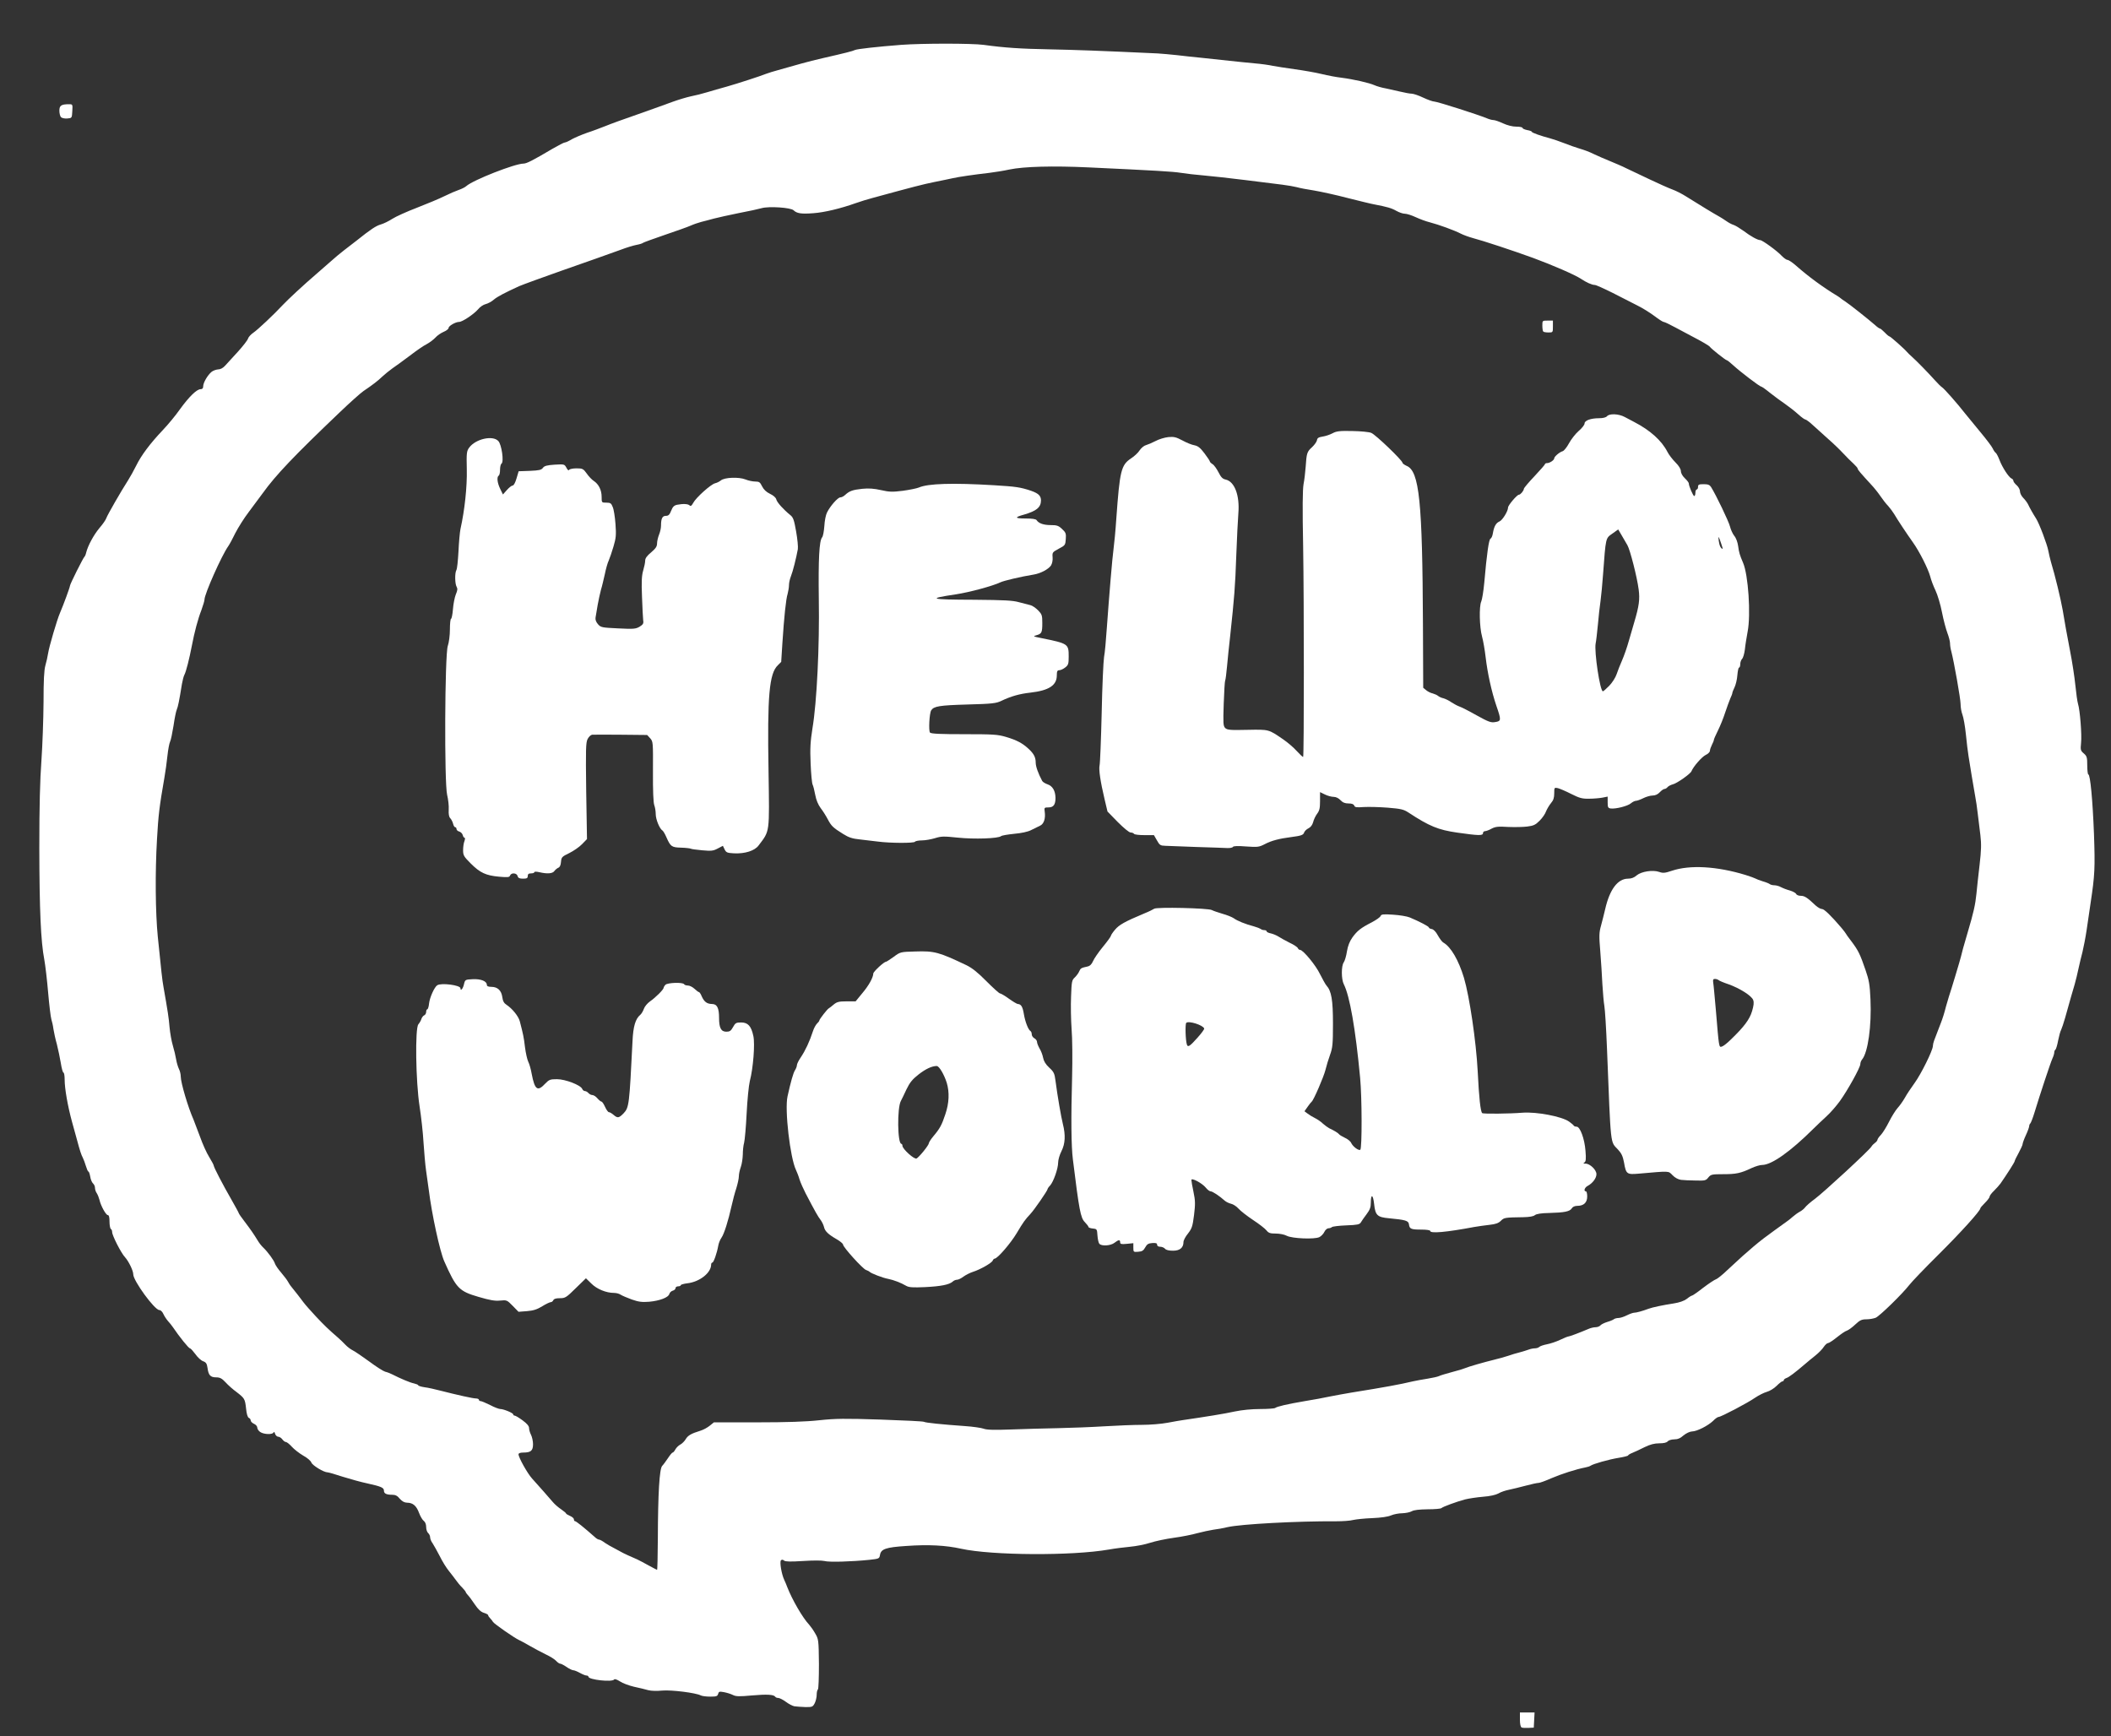 <?xml version="1.0" encoding="UTF-8" standalone="no"?>
<svg
   version="1.0"
   width="1600px"
   height="1316px"
   viewBox="0 0 1600 1316"
   preserveAspectRatio="xMidYMid meet"
   id="svg37"
   sodipodi:docname="helloworld.svg"
   inkscape:version="1.3 (0e150ed, 2023-07-21)"
   xmlns:inkscape="http://www.inkscape.org/namespaces/inkscape"
   xmlns:sodipodi="http://sodipodi.sourceforge.net/DTD/sodipodi-0.dtd"
   xmlns="http://www.w3.org/2000/svg"
   xmlns:svg="http://www.w3.org/2000/svg">
  <rect x="0" y="0" width="1600" height="1316" fill="#333333" stroke="none"/>
  <defs
     id="defs37" />
  <sodipodi:namedview
     id="namedview37"
     pagecolor="#ffffff"
     bordercolor="#000000"
     borderopacity="0.25"
     inkscape:showpageshadow="2"
     inkscape:pageopacity="0.0"
     inkscape:pagecheckerboard="0"
     inkscape:deskcolor="#d1d1d1"
     inkscape:zoom="0.15625"
     inkscape:cx="800"
     inkscape:cy="659.2"
     inkscape:window-width="1280"
     inkscape:window-height="449"
     inkscape:window-x="0"
     inkscape:window-y="33"
     inkscape:window-maximized="0"
     inkscape:current-layer="svg37" />
  <g
     fill="#000000"
     id="g11"
     style="fill:#ffffff">
    <path
       d="M1153.3 1309.4 c-0.8 -0.4 -1.3 -2.6 -1.3 -6 l0 -5.4 5.5 0 5.6 0 -0.3 5.8 -0.3 5.7 -4 0.2 c-2.2 0.1 -4.6 0 -5.2 -0.3z"
       id="path1"
       style="fill:#ffffff" />
    <path
       d="M602 1293.3 c-1.4 -0.3 -4.3 -1.8 -6.4 -3.4 -2.2 -1.6 -4.8 -2.9 -5.7 -2.9 -1 0 -2 -0.4 -2.3 -0.9 -1.1 -1.7 -6.2 -2 -17.7 -1 -9.7 0.9 -12.2 0.8 -14.5 -0.4 -1.6 -0.8 -4.6 -1.7 -6.7 -2.1 -3.4 -0.6 -3.9 -0.5 -4.4 1.3 -0.5 1.8 -1.3 2.1 -5.9 2.1 -3 0 -6.2 -0.4 -7.2 -0.9 -3.7 -2 -22.3 -4.3 -29.2 -3.7 -3.9 0.4 -8.5 0.3 -10.7 -0.3 -2.1 -0.6 -6.9 -1.8 -10.8 -2.6 -3.8 -0.9 -8.7 -2.7 -10.7 -4.1 -2.2 -1.4 -4 -2 -4.3 -1.4 -1.4 2.2 -19.5 0.2 -19.5 -2.1 0 -0.5 -0.7 -0.9 -1.5 -0.9 -0.8 0 -3 -0.9 -5 -2 -2 -1.1 -4.2 -2 -5 -2 -0.8 0 -3.1 -1.1 -5.1 -2.5 -2 -1.4 -4.2 -2.5 -4.9 -2.5 -0.6 0 -2 -1 -3.1 -2.2 -1 -1.1 -4.6 -3.4 -7.9 -4.9 -3.3 -1.6 -8.7 -4.5 -12 -6.4 -3.3 -1.9 -6.9 -3.9 -8.1 -4.4 -3.4 -1.5 -18.8 -12.2 -19.7 -13.7 -0.4 -0.7 -1.4 -2 -2.2 -2.8 -0.8 -0.8 -1.5 -1.8 -1.5 -2.3 0 -0.5 -1.5 -1.3 -3.2 -1.8 -2.3 -0.7 -4.4 -2.6 -7 -6.5 -2 -3 -4.4 -6.2 -5.3 -7.1 -0.8 -0.9 -1.5 -1.8 -1.5 -2.2 0 -0.3 -1.2 -1.8 -2.7 -3.4 -1.6 -1.5 -3.7 -4.1 -4.8 -5.7 -1.1 -1.5 -3.5 -4.7 -5.3 -6.9 -1.9 -2.3 -5 -7.3 -6.9 -11.2 -2 -3.8 -4.4 -8.2 -5.4 -9.7 -1.1 -1.4 -1.9 -3.5 -1.9 -4.6 0 -1.1 -0.7 -2.5 -1.5 -3.2 -0.8 -0.7 -1.5 -2.7 -1.5 -4.6 0 -2 -0.7 -3.8 -1.8 -4.6 -1 -0.7 -2.6 -3.4 -3.6 -6.1 -2 -5.4 -4.7 -7.7 -9.1 -7.7 -2.1 -0.1 -3.7 -1 -5.5 -3 -1.7 -2.2 -3.3 -3 -5.6 -3 -4.5 0 -6.4 -0.9 -6.4 -3.1 0 -2.3 -2.1 -3.2 -12.5 -5.5 -4.4 -0.9 -12.7 -3.2 -18.5 -5 -5.7 -1.9 -11 -3.4 -11.7 -3.4 -2.9 0 -11.4 -5.2 -12.3 -7.4 -0.4 -1.3 -3.2 -3.7 -6.2 -5.3 -2.9 -1.7 -6.8 -4.7 -8.6 -6.7 -1.8 -2 -3.8 -3.6 -4.5 -3.6 -0.7 0 -1.9 -0.9 -2.7 -2 -0.8 -1.1 -2.2 -2 -3.1 -2 -0.9 0 -2 -1 -2.4 -2.2 -0.4 -1.4 -0.8 -1.8 -1.2 -1 -0.7 1.7 -7.4 1.5 -10.1 -0.4 -1.2 -0.8 -2.2 -2.3 -2.2 -3.3 0 -1 -1.1 -2.3 -2.5 -2.9 -1.4 -0.6 -2.5 -1.8 -2.5 -2.6 0 -0.7 -0.6 -1.6 -1.4 -1.9 -0.9 -0.4 -1.7 -2.9 -2.1 -7.1 -0.8 -7.3 -1.1 -7.8 -7.5 -12.7 -2.5 -1.8 -6.1 -5 -8 -7.1 -2.8 -3 -4.3 -3.8 -7.1 -3.8 -4.4 0 -5.9 -1.6 -6.6 -7.1 -0.5 -3.3 -1.1 -4.3 -3.3 -5.1 -1.5 -0.5 -4.2 -2.9 -5.9 -5.4 -1.8 -2.4 -3.6 -4.4 -4.1 -4.4 -1 0 -8 -8.7 -13 -16.1 -0.8 -1.2 -2.5 -3.3 -3.7 -4.6 -1.2 -1.4 -2.8 -3.8 -3.5 -5.4 -0.7 -1.6 -2 -2.9 -3 -2.9 -3.6 0 -19.8 -22.2 -19.8 -27.1 0 -2.8 -3.5 -9.9 -6.2 -12.9 -2.9 -3 -9.8 -16.5 -9.8 -19.1 0 -1 -0.4 -2.1 -1 -2.4 -0.5 -0.3 -1 -2.8 -1 -5.6 0 -3.2 -0.4 -4.9 -1.3 -4.9 -1.4 0 -5.3 -7 -6.3 -11.5 -0.4 -1.6 -1.3 -3.9 -2 -5 -0.8 -1.1 -1.4 -2.9 -1.4 -4.1 0 -1.2 -0.7 -2.7 -1.5 -3.4 -0.8 -0.7 -1.8 -3 -2.1 -5.1 -0.4 -2.2 -1 -3.9 -1.4 -3.9 -0.4 0 -1.2 -1.9 -1.9 -4.2 -0.7 -2.4 -1.8 -5.2 -2.3 -6.2 -1.2 -2.2 -2.3 -5.6 -4.3 -13.1 -0.7 -2.7 -2.5 -9.3 -4 -14.5 -3.2 -11.8 -5.5 -24.9 -5.5 -31.7 0 -2.9 -0.4 -5.3 -0.9 -5.3 -0.5 0 -1.4 -3.3 -2 -7.2 -0.7 -4 -2 -10.4 -3 -14.3 -1.1 -3.8 -2.2 -9 -2.6 -11.5 -0.3 -2.5 -1.1 -5.9 -1.6 -7.5 -0.5 -1.7 -1.6 -10.7 -2.4 -20 -0.8 -9.4 -2.1 -20.6 -2.9 -25 -2.7 -14.1 -3.7 -37.7 -3.8 -84.4 0 -31.9 0.5 -51.9 1.6 -66.6 0.8 -11.5 1.5 -31.4 1.6 -44.1 0 -16.8 0.4 -24.4 1.4 -28 0.8 -2.7 1.7 -6.9 2.1 -9.4 0.7 -4.7 6.7 -25.3 9 -30.5 2.7 -6.3 7.5 -19.4 7.5 -20.4 0 -1.3 10.1 -21.4 11 -22.1 0.4 -0.3 1 -1.7 1.3 -3.1 1.3 -5.3 5.8 -13.6 10.1 -18.7 2.5 -2.9 4.8 -6.2 5.2 -7.5 0.7 -2.2 11.2 -20.5 16.5 -28.7 1.6 -2.5 4.3 -7.4 6.1 -11 3.8 -7.8 10.6 -16.9 20.2 -27 3.9 -4.1 9.8 -11.2 13 -15.8 6.8 -9.4 12.7 -15.2 15.6 -15.2 1.4 0 2 -0.7 2 -2.2 0 -2.7 3.3 -8.4 6.3 -10.9 1.2 -1 3.5 -1.8 5 -1.9 1.7 0 3.7 -1 5.3 -2.8 1.3 -1.5 5.7 -6.2 9.7 -10.6 3.9 -4.3 7.4 -8.8 7.7 -10 0.3 -1.1 2.1 -3.1 4 -4.4 3.3 -2.2 16.1 -14.3 22.1 -20.8 3.8 -4.1 16.4 -15.8 25.3 -23.4 4.2 -3.6 9.5 -8.3 11.9 -10.4 2.3 -2.1 6.6 -5.7 9.6 -8 3 -2.3 7.1 -5.4 9.2 -7.1 11 -8.8 15 -11.4 18.6 -12.4 2.1 -0.6 6 -2.5 8.6 -4.2 2.6 -1.7 11 -5.5 18.6 -8.4 7.7 -3 17.1 -6.9 20.9 -8.8 3.8 -1.9 8.7 -4 10.8 -4.7 2.1 -0.7 4.8 -2 5.9 -3 5.2 -4.6 36.8 -17 43.3 -17 2.3 0 7 -2.4 21.9 -11.2 4.5 -2.6 8.7 -4.8 9.4 -4.8 0.7 0 3.1 -1.1 5.4 -2.5 2.4 -1.3 7.6 -3.5 11.6 -4.9 4.1 -1.3 10.3 -3.7 13.9 -5.1 3.6 -1.5 14.6 -5.5 24.5 -8.9 9.9 -3.5 21.7 -7.7 26.2 -9.4 4.4 -1.6 10.7 -3.5 14 -4.2 3.2 -0.6 8.7 -2 12.3 -3.1 3.6 -1.1 10.3 -3 15 -4.3 8.4 -2.4 25.6 -8 29.5 -9.6 1.1 -0.5 6.3 -2.1 11.5 -3.5 5.2 -1.4 12.4 -3.5 16 -4.5 3.6 -1 10.6 -2.8 15.5 -3.9 17.1 -3.9 23 -5.4 24.5 -6.2 1.7 -0.8 16.9 -2.5 35 -3.9 16.1 -1.2 53.5 -1.2 62.5 0 15.9 2.2 28.2 3 50 3.4 19.4 0.4 37.1 1 82 3.1 3.3 0.2 9.8 0.8 14.5 1.3 4.7 0.6 13.5 1.5 19.5 2.1 6.1 0.7 15.3 1.6 20.5 2.2 5.2 0.6 13.7 1.4 18.7 1.9 5.1 0.4 11.4 1.3 14 1.9 2.7 0.5 10.2 1.7 16.8 2.6 6.6 0.9 15.7 2.5 20.2 3.6 4.5 1.1 11.3 2.4 15 2.8 9.3 1.2 21.1 3.9 25.1 5.7 1.8 0.8 5.6 1.9 8.5 2.4 2.8 0.6 7.9 1.7 11.2 2.5 3.3 0.8 7.1 1.5 8.4 1.5 1.3 0 5.3 1.3 8.8 3 3.4 1.6 7.3 3 8.5 3 2.1 0 33.1 9.9 39.6 12.6 1.8 0.8 4.1 1.4 5.1 1.4 1.1 0 4.3 1.1 7.3 2.5 3.3 1.5 7.1 2.5 10.1 2.5 2.6 0 4.7 0.4 4.7 1 0 0.5 1.6 1.2 3.5 1.6 1.9 0.3 3.5 0.9 3.5 1.3 0 0.7 6.8 3.1 14 5 1.9 0.5 6.7 2.1 10.5 3.6 3.9 1.5 8.8 3.3 11 3.9 5.5 1.7 7.4 2.4 12 4.6 2.2 1.1 7.4 3.3 11.5 5 4.1 1.7 9.8 4.1 12.5 5.5 2.8 1.3 10.6 5 17.5 8.3 6.9 3.3 14.8 6.8 17.5 7.8 2.8 1 7.5 3.4 10.6 5.4 12.5 7.8 19.2 11.9 25.4 15.4 1.1 0.6 3.4 2.1 5 3.2 1.7 1.2 4.1 2.5 5.5 2.9 1.3 0.4 4.7 2.5 7.5 4.5 5.4 4.1 10.7 7 12.6 7 1.6 0 12.8 8.1 16.3 11.9 1.7 1.7 3.6 3.1 4.4 3.1 0.8 0 3.7 1.9 6.3 4.2 9.4 8.3 20.5 16.5 31.8 23.3 0.9 0.6 1.8 1.2 2.1 1.5 0.3 0.3 1.8 1.4 3.4 2.4 3 1.9 17.9 13.7 22.9 18.1 1.5 1.4 3.1 2.5 3.5 2.5 0.5 0 2.1 1.4 3.7 3 1.6 1.7 3.2 3 3.6 3 0.7 0 11.2 9.3 13.3 11.8 0.6 0.7 2.2 2.3 3.6 3.5 3.4 3 12.7 12.5 17.5 17.9 2.2 2.5 4.7 4.9 5.5 5.4 1.5 0.9 11.6 12.3 17.5 19.9 1.7 2.1 6.8 8.3 11.4 13.9 4.6 5.5 8.9 11.2 9.5 12.6 0.6 1.4 1.6 2.8 2.2 3.2 0.6 0.4 1.9 2.9 2.9 5.5 2.1 5.6 7.1 13.2 9.1 14 0.8 0.3 1.4 1.1 1.4 1.7 0 0.7 1.1 2.2 2.5 3.4 1.4 1.2 2.5 3.3 2.5 4.6 0 1.4 1.1 3.6 2.5 5 1.4 1.4 3 3.6 3.6 4.8 1.3 2.8 3.9 7.4 6.1 10.8 2.4 3.7 8.5 19.9 9.3 24.5 0.4 2.2 1.3 6 2 8.5 3.1 10.1 7.4 28 8.9 36.5 2.3 13.5 2.3 13.8 5.5 30.5 1.7 8.5 3.5 20.5 4.1 26.5 0.6 6.1 1.5 12.4 2 14 1.5 4.8 3 23.5 2.3 29.7 -0.5 5.1 -0.4 5.8 2.1 7.9 2.3 2 2.6 3 2.6 9.1 0 3.7 0.4 6.8 0.8 6.8 1.5 0 3.3 19.5 4.3 45.2 0.9 25.8 0.6 31.2 -2.5 51.8 -0.8 5.2 -2.1 14.5 -3 20.5 -0.9 6.1 -2.4 13.7 -3.2 17 -0.9 3.3 -2.2 8.9 -3 12.5 -0.7 3.6 -2.1 9 -2.9 12 -1.6 5.3 -3.2 10.9 -7.3 25.6 -1.1 3.9 -2.5 7.9 -3 9 -0.6 1 -1.6 4.7 -2.3 8.2 -0.6 3.4 -1.6 6.5 -2 6.8 -0.5 0.3 -0.9 1.2 -0.9 2.1 0 0.8 -0.6 2.9 -1.4 4.6 -1.5 3.3 -9.5 27.5 -13.6 41 -1.3 4.3 -2.8 8 -3.2 8.3 -0.4 0.3 -0.8 1.2 -0.8 1.9 0 0.8 -1.1 3.9 -2.5 6.9 -1.4 3 -2.5 6.1 -2.5 6.8 0 0.7 -1.4 3.7 -3 6.7 -1.7 3 -3 5.8 -3 6.2 0 0.8 -6.1 10.3 -10.7 16.9 -1 1.4 -3.3 3.9 -5 5.6 -1.8 1.7 -3.3 3.7 -3.3 4.4 0 0.7 -1.6 2.8 -3.5 4.7 -1.9 1.9 -3.5 3.7 -3.5 4.1 0 2 -15 18.5 -31.8 35.2 -10.3 10.2 -20.2 20.5 -22.1 23 -5.2 6.7 -22.2 23.3 -25.4 24.8 -1.5 0.6 -4.7 1.2 -7 1.2 -3.6 0 -5 0.6 -8.5 3.9 -2.3 2.2 -5.2 4.3 -6.4 4.7 -1.2 0.3 -4.5 2.6 -7.5 5 -3 2.4 -6 4.4 -6.7 4.4 -0.8 0 -2.2 1.3 -3.3 2.9 -1 1.6 -3.8 4.5 -6.3 6.5 -2.5 2 -6.1 4.9 -8 6.6 -7.5 6.4 -12.1 9.9 -14 10.5 -1.1 0.4 -2 1.1 -2 1.6 0 0.5 -0.5 0.9 -1 0.9 -0.6 0 -2.6 1.6 -4.5 3.5 -1.9 1.9 -5.2 3.9 -7.4 4.5 -2.2 0.6 -6.1 2.6 -8.8 4.4 -5.5 3.9 -25.9 14.6 -27.7 14.6 -0.7 0 -2.6 1.3 -4.2 3 -3.9 3.7 -12.3 8 -16 8 -1.7 0.1 -4.3 1.3 -6.4 3 -2.4 2.2 -4.5 3 -7.1 3 -2 0 -4.2 0.7 -4.9 1.5 -0.8 1 -3 1.5 -6.4 1.5 -3.6 0 -6.8 0.8 -11.1 2.9 -3.3 1.7 -7.5 3.6 -9.2 4.3 -1.8 0.7 -3.3 1.6 -3.3 2 0 0.3 -3.3 1.2 -7.2 1.8 -7.4 1.2 -19.4 4.6 -21.3 6 -0.5 0.4 -2.3 1 -4 1.3 -7.2 1.4 -18 4.9 -25.5 8.1 -4.5 2 -8.9 3.6 -9.9 3.6 -1 0 -5.3 0.9 -9.7 2.1 -4.3 1.2 -10.1 2.5 -12.7 3.1 -2.6 0.5 -6.2 1.7 -8 2.8 -2 1.1 -6.3 2.1 -11.7 2.5 -4.7 0.4 -10.7 1.3 -13.5 2 -6.7 1.8 -16.8 5.5 -18 6.6 -0.5 0.5 -5.2 0.9 -10.5 0.9 -6.3 0.1 -10.3 0.5 -12 1.5 -1.4 0.8 -4.6 1.4 -7.1 1.5 -2.6 0 -6.4 0.7 -8.5 1.6 -2.5 1.1 -7.7 1.8 -14.4 2.1 -5.8 0.2 -12.2 0.9 -14.4 1.4 -2.1 0.6 -8 1 -13 1 -29.1 -0.2 -71.9 2.1 -82.1 4.4 -3.3 0.8 -8.2 1.7 -11 2 -2.7 0.4 -8.1 1.6 -12 2.6 -3.8 1.1 -11.8 2.7 -17.8 3.5 -5.9 0.8 -14 2.5 -18 3.8 -3.9 1.3 -10.8 2.6 -15.2 3 -4.4 0.4 -11.6 1.3 -16 2.1 -28 4.9 -88.9 4.5 -112 -0.6 -11.7 -2.6 -24.8 -3.3 -41.6 -2.1 -15.5 1 -19.1 2.3 -19.9 6.7 -0.5 2.9 -0.7 3 -8 3.8 -13.7 1.4 -30.7 1.9 -34.1 0.9 -2.1 -0.5 -8.5 -0.5 -16.3 0 -9.5 0.6 -13.2 0.5 -14.3 -0.3 -0.9 -0.8 -1.7 -0.9 -2.4 -0.2 -1.1 1.1 0.4 10.3 2.5 14.8 0.8 1.7 1.8 4.1 2.3 5.5 3.7 9.5 11.6 23.2 16.6 28.5 1 1.1 3.1 4 4.5 6.5 2.6 4.4 2.7 4.9 2.9 23.3 0 10.3 -0.3 19 -0.8 19.3 -0.5 0.3 -0.9 2.1 -0.9 4 0 1.9 -0.7 4.8 -1.5 6.4 -1.5 2.8 -1.9 3 -7.3 2.9 -3.1 -0.1 -6.8 -0.4 -8.2 -0.6z m-103.4 -127.1 c0.1 -34.1 1.2 -53 3.3 -55.1 0.9 -0.9 2.8 -3.6 4.4 -5.9 1.5 -2.3 3.1 -4.2 3.5 -4.2 0.5 0 1.4 -1.1 2.1 -2.4 0.7 -1.3 2.4 -3 3.8 -3.7 1.3 -0.7 3.1 -2.5 4 -4 1.7 -2.9 4.2 -4.3 11 -6.4 2.4 -0.7 5.6 -2.5 7.3 -3.9 l3.1 -2.5 32.7 0 c22.6 0 37.2 -0.5 47.2 -1.6 12.3 -1.3 19.3 -1.4 46.4 -0.5 17.5 0.6 32.3 1.3 32.9 1.7 1.1 0.7 13.6 2 30.7 3.2 6.3 0.4 12.9 1.4 14.5 2 2.2 0.9 7.8 1.1 21 0.6 9.9 -0.4 25.9 -0.8 35.5 -1 9.6 -0.2 25.4 -0.8 35 -1.4 9.6 -0.6 22.5 -1.1 28.5 -1.1 6.1 0 14.8 -0.7 19.5 -1.6 4.7 -0.9 9.9 -1.8 11.5 -2 17.1 -2.5 31.6 -4.8 39.2 -6.5 5.7 -1.2 13.1 -1.9 19.5 -1.9 5.7 0 10.8 -0.4 11.3 -0.8 1.4 -1.1 8.9 -2.9 22.5 -5.2 6.3 -1 14.9 -2.6 19 -3.5 4.1 -0.8 11.6 -2.2 16.5 -3 24.9 -4 36.4 -6.1 46.5 -8.5 2.5 -0.5 7.4 -1.5 11 -2 3.6 -0.6 7.4 -1.4 8.5 -1.9 1.1 -0.6 5.6 -1.9 10 -3.1 4.4 -1.1 8.9 -2.5 10 -3 2.4 -1.1 14.7 -4.6 22.5 -6.5 3 -0.7 7.5 -2 10 -2.8 2.5 -0.9 6.5 -2.1 9 -2.7 2.5 -0.7 5.5 -1.6 6.8 -2.1 1.3 -0.5 3.3 -0.9 4.5 -0.9 1.3 0 2.8 -0.5 3.4 -1.1 0.6 -0.6 3.3 -1.5 5.9 -2 2.6 -0.5 7.1 -2 10 -3.4 2.9 -1.4 5.7 -2.5 6.2 -2.5 0.9 0 8.8 -3 14.9 -5.6 1.7 -0.8 4.2 -1.4 5.6 -1.4 1.3 0 3 -0.6 3.6 -1.3 0.6 -0.8 3 -2 5.3 -2.7 2.4 -0.7 4.7 -1.7 5.2 -2.2 0.6 -0.4 2.1 -0.8 3.3 -0.8 1.3 0 4.1 -0.9 6.3 -2 2.2 -1.1 4.7 -2 5.6 -2 1.6 0 6.1 -1.2 10.9 -3 2.9 -1.1 11 -2.8 18.9 -4 4.5 -0.7 7.9 -1.9 10.1 -3.5 1.7 -1.4 3.5 -2.5 4 -2.5 0.4 0 4.2 -2.6 8.4 -5.9 4.2 -3.2 8.6 -6.1 9.8 -6.5 1.1 -0.4 5 -3.5 8.5 -6.9 3.6 -3.4 8.7 -8.1 11.4 -10.5 2.7 -2.3 6.5 -5.6 8.4 -7.3 1.9 -1.7 5.5 -4.5 7.8 -6.3 2.4 -1.7 6 -4.4 8 -5.9 2.1 -1.5 5.3 -3.8 7.2 -5.2 1.9 -1.3 4.9 -3.5 6.5 -5 1.7 -1.5 4.2 -3.3 5.7 -4.1 1.5 -0.8 3.3 -2.3 4 -3.3 0.8 -1.1 4.1 -4 7.4 -6.4 6.6 -4.9 41.4 -37 42.8 -39.6 0.5 -0.9 1.8 -2.2 2.8 -2.9 1 -0.7 1.8 -1.8 1.8 -2.3 0 -0.5 1.1 -2.2 2.6 -3.7 1.4 -1.5 4.2 -6 6.2 -10 2 -4 4.9 -8.6 6.4 -10.3 1.5 -1.6 4 -5.1 5.5 -7.7 1.4 -2.6 4.8 -7.7 7.5 -11.4 4.8 -6.6 13.8 -24.7 13.8 -28 0 -0.9 0.4 -2.7 0.9 -4 0.5 -1.3 1.7 -4.3 2.6 -6.8 1 -2.5 2.1 -5.4 2.5 -6.5 1.3 -3.3 2.7 -7.7 3.9 -12.5 0.7 -2.5 1.7 -5.8 2.2 -7.5 1.8 -5.3 8.6 -27.9 9.2 -30.5 0.7 -3.2 1.9 -7.5 5 -18 4.5 -15.1 5.9 -21.4 6.7 -29.5 0.4 -4.4 1.5 -14.3 2.4 -22 1.3 -11.1 1.4 -15.7 0.6 -22.5 -0.6 -4.7 -1.5 -12 -2 -16.3 -0.5 -4.3 -1.3 -10.1 -1.9 -13 -0.5 -2.9 -1.7 -9.7 -2.6 -15.2 -0.9 -5.5 -2 -12.5 -2.5 -15.5 -0.5 -3 -1.4 -10.4 -2 -16.5 -0.6 -6 -1.8 -12.7 -2.6 -14.8 -0.8 -2 -1.4 -5.6 -1.4 -8 0 -4 -5 -32.1 -7 -39.8 -0.6 -2 -1 -4.8 -1 -6.3 0 -1.4 -0.9 -4.9 -2 -7.8 -1.1 -2.9 -3 -10 -4.1 -15.7 -1.1 -5.7 -3.3 -13.1 -4.9 -16.5 -1.6 -3.3 -3.4 -8.1 -4 -10.6 -1.6 -5.9 -8.3 -19.2 -13.2 -26 -4.7 -6.6 -11.6 -17 -14.1 -21.3 -1.1 -1.8 -3.1 -4.5 -4.6 -6.2 -1.6 -1.6 -4.2 -5 -5.9 -7.5 -1.7 -2.5 -4.8 -6.4 -6.9 -8.6 -8.3 -9 -10.3 -11.4 -10.3 -12.2 0 -0.5 -1.5 -2.2 -3.2 -3.8 -1.8 -1.6 -5.4 -5.2 -7.9 -7.9 -2.6 -2.8 -7.7 -7.7 -11.5 -11 -3.7 -3.3 -8.8 -7.9 -11.3 -10.2 -2.5 -2.3 -5.1 -4.3 -5.7 -4.3 -0.6 0 -3.1 -1.8 -5.5 -4 -2.4 -2.2 -6.9 -5.7 -9.9 -7.8 -3 -2 -8.1 -5.8 -11.4 -8.4 -3.3 -2.7 -6.3 -4.8 -6.8 -4.8 -1.1 0 -16 -11.4 -21 -16 -2.4 -2.2 -4.6 -4 -5.1 -4 -0.8 0 -11.9 -8.8 -12.7 -10.1 -0.6 -0.9 -6.1 -4.1 -14 -8.2 -2.5 -1.3 -8 -4.2 -12.2 -6.5 -4.2 -2.3 -8.2 -4.2 -8.9 -4.2 -0.6 0 -3.7 -2 -7 -4.5 -3.2 -2.4 -8.9 -6 -12.6 -7.8 -3.8 -1.9 -12.2 -6.2 -18.8 -9.6 -6.6 -3.3 -12.8 -6.1 -13.7 -6.1 -2.2 0 -6.4 -1.9 -10.6 -4.7 -4.5 -3 -21.3 -10.3 -36.2 -15.8 -15.7 -5.7 -37.8 -13 -45.8 -15.1 -2.9 -0.8 -7.1 -2.3 -9.2 -3.4 -4.9 -2.5 -16.4 -6.7 -23.3 -8.5 -2.9 -0.7 -7.7 -2.5 -10.7 -3.9 -3 -1.4 -6.7 -2.6 -8.2 -2.6 -1.5 0 -4.4 -1 -6.5 -2.2 -3.7 -2.1 -7 -3 -16.3 -4.8 -2.5 -0.4 -11.7 -2.7 -20.5 -4.9 -8.7 -2.3 -20.2 -4.8 -25.5 -5.7 -5.2 -0.8 -11.1 -1.9 -13 -2.5 -1.9 -0.5 -6.9 -1.4 -11 -1.9 -4.1 -0.5 -16.7 -2.1 -28 -3.5 -11.3 -1.4 -25.4 -3 -31.5 -3.5 -6 -0.5 -13.9 -1.4 -17.5 -2 -6.3 -1 -18.5 -1.7 -69.5 -4.1 -27.4 -1.3 -49.6 -0.7 -60.5 1.6 -4.1 0.9 -10.9 2 -15 2.5 -12.1 1.4 -23.2 3 -28 4.1 -2.5 0.5 -8.8 1.9 -14 2.9 -8.4 1.7 -15.4 3.5 -46.5 12 -3.8 1 -9.7 2.8 -13 4 -11.2 4 -23.6 7 -32 7.6 -9.1 0.7 -12.5 0.2 -15 -2.2 -2.1 -2.1 -18.8 -3.2 -24.3 -1.6 -2 0.6 -9.8 2.3 -17.2 3.7 -7.4 1.5 -16 3.4 -19 4.2 -3 0.8 -7.3 2 -9.5 2.5 -2.2 0.6 -5.8 1.8 -8 2.8 -2.2 1 -11 4.1 -19.5 7 -8.5 2.9 -15.9 5.6 -16.5 6 -0.5 0.5 -2.8 1.2 -5 1.6 -2.2 0.4 -7.6 2 -12 3.7 -8 2.9 -27.4 9.8 -45.5 16.1 -12.8 4.5 -29 10.4 -31.5 11.5 -10.7 4.9 -16.5 7.9 -19.2 10.2 -1.7 1.5 -4.5 3 -6.2 3.4 -1.7 0.4 -4.3 2.1 -5.8 4 -3.2 3.7 -11.9 9.5 -14.3 9.5 -2.7 0 -8 3 -8 4.6 0 0.7 -1.7 2.1 -3.7 2.9 -2.1 0.9 -4.9 2.8 -6.3 4.4 -1.4 1.5 -4.3 3.7 -6.5 4.9 -2.3 1.1 -8.1 5.1 -13 8.9 -5 3.7 -10.9 8.1 -13.2 9.6 -2.2 1.6 -5.6 4.3 -7.5 6.1 -3.4 3.3 -7.5 6.4 -14.3 11 -2.2 1.5 -10.5 8.9 -18.3 16.4 -34.1 32.5 -48.2 47.3 -57.9 60.8 -2.4 3.3 -7.2 9.7 -10.7 14.4 -3.6 4.7 -8.1 11.9 -10.2 16 -2 4.1 -4.4 8.6 -5.4 10 -5.1 7.2 -18 36.3 -18 40.4 0 1 -1.1 4.5 -2.3 7.9 -2.7 6.9 -5.3 16.7 -7.3 27.2 -1.9 9.9 -4.4 19.7 -5.6 21.9 -0.6 1 -1.4 4.2 -1.9 7 -2.1 13.1 -3 17.3 -3.9 19.4 -0.6 1.3 -1.7 6.8 -2.5 12.4 -0.9 5.5 -2 10.9 -2.6 12 -0.6 1.2 -1.5 6 -2 10.7 -0.5 4.7 -1.5 12.2 -2.3 16.6 -3.8 21.8 -4.6 28.5 -5.6 46.5 -1.5 25.4 -1.2 55.8 0.6 74 2.7 26.5 3.3 32.5 4.3 38 3.3 18.8 4 23.3 4.6 30.5 0.4 4.4 1.5 10.7 2.5 14 1 3.3 2.1 8 2.5 10.5 0.4 2.5 1.4 5.7 2.1 7.2 0.8 1.5 1.4 4.1 1.4 5.8 0 4.6 5.5 23.3 9.7 32.7 0.7 1.8 2.9 7.6 4.9 12.9 1.9 5.4 5 12.3 6.9 15.3 1.9 3.1 3.5 6.1 3.5 6.6 0 1.2 7 14.7 13.7 26.3 2.9 5.1 5.3 9.5 5.3 9.8 0 0.3 1.9 3.1 4.3 6.2 4.8 6.3 7.3 10 10.1 14.6 1 1.7 2.8 4 4 5.1 3.4 3.2 8.3 9.8 9 12.3 0.4 1.2 2.5 4.3 4.7 6.8 2.1 2.5 4.4 5.5 5 6.6 0.7 1.2 1.6 2.7 2 3.2 4.4 5.5 7.8 9.8 9.9 12.7 1.4 1.9 5.7 6.7 9.5 10.8 6.5 6.9 9.2 9.5 16.8 16.1 1.6 1.4 4.1 3.8 5.5 5.3 1.4 1.5 4 3.5 5.7 4.3 1.6 0.8 7.2 4.6 12.4 8.4 5.2 3.9 10.6 7.3 12 7.7 1.4 0.3 3.7 1.2 5.1 1.9 6.7 3.4 13.8 6.4 16.8 7 1.7 0.4 3.2 1 3.2 1.4 0 0.4 2.1 1.1 4.8 1.5 2.6 0.3 7.9 1.5 11.7 2.5 13.3 3.4 25 6 27.3 6 1.2 0 2.2 0.5 2.2 1 0 0.6 0.6 1 1.3 1 0.7 0 4 1.4 7.2 3 3.2 1.7 6.7 3 7.7 3 2.5 0 9.8 3 9.8 4.1 0 0.5 0.5 0.9 1.1 0.9 0.6 0 3.3 1.6 6 3.6 3.4 2.5 4.9 4.3 4.9 5.9 0 1.2 0.7 3.6 1.5 5.1 0.8 1.6 1.5 4.8 1.5 7.1 0 4.9 -1.7 6.3 -7.4 6.3 -2.3 0 -3.6 0.5 -3.6 1.3 0 2.4 6.7 14.4 10.2 18.3 4.4 4.8 13.5 15.2 15.8 17.9 1.4 1.7 4.2 4.1 6.3 5.5 2 1.4 3.7 2.8 3.7 3.1 0 0.4 1.4 1.2 3 1.9 1.7 0.7 3 1.9 3 2.6 0 0.8 0.3 1.4 0.8 1.4 0.9 0 6.6 4.6 15.1 12.1 1.1 1.1 2.6 1.9 3.2 1.9 0.6 0 2.5 1 4.2 2.3 1.8 1.2 4.8 3 6.7 3.9 1.9 1 4.2 2.2 5 2.7 0.8 0.5 3.5 1.9 6 3 2.5 1.1 5.6 2.5 7 3.1 1.4 0.7 5.2 2.6 8.5 4.5 3.3 1.8 6.2 3.3 6.5 3.4 0.3 0 0.5 -10.6 0.6 -23.7z"
       id="path2"
       style="fill:#ffffff" />
    <path
       d="M388.6 989.8 c-4.3 -4.4 -4.5 -4.5 -9.6 -4 -3.9 0.4 -7.8 -0.3 -16.3 -2.8 -14.8 -4.3 -16.9 -6.5 -26 -27 -3.3 -7.5 -9.4 -35.4 -11.7 -54 -0.6 -4.1 -1.5 -10.9 -2.1 -15 -0.6 -4.1 -1.4 -13.6 -1.9 -21 -0.4 -7.4 -1.8 -19.8 -3 -27.5 -2.9 -18.7 -3.5 -59.2 -0.9 -62.1 0.9 -1.1 2 -2.9 2.3 -4.1 0.4 -1.1 1.3 -2.4 2.1 -2.7 0.8 -0.3 1.5 -1.5 1.5 -2.6 0 -1.1 0.4 -2 0.9 -2 0.4 0 1.1 -2 1.3 -4.4 0.5 -4.6 4.1 -12.5 6.2 -13.8 3 -2 17.6 -0.1 17.6 2.3 0 2.4 1.8 0.5 2.6 -2.8 0.9 -3.8 0.9 -3.8 6.7 -4.1 6.2 -0.3 10.7 1.5 10.7 4.3 0 1 1.1 1.5 3.4 1.5 4.7 0 7.6 2.7 8.3 7.7 0.4 3.1 1.3 4.7 3.2 5.9 4.4 2.9 9.1 8.7 10.1 12.6 2.5 9.7 3 11.8 3.9 19.5 0.6 4.6 1.7 9.5 2.5 11.1 0.8 1.5 2 5.7 2.6 9.2 2.3 12 4.4 13.6 10.1 7.5 3.1 -3.2 3.8 -3.5 9.1 -3.5 6.3 0 18 4.5 19.1 7.4 0.4 0.9 1.3 1.6 2 1.6 0.8 0 2 0.7 2.7 1.5 0.7 0.8 2 1.5 2.9 1.5 1 0 2.7 1.1 3.9 2.5 1.2 1.4 2.6 2.5 3.1 2.5 0.5 0 1.7 1.8 2.7 4 1 2.2 2.3 4 2.9 4 0.7 0 2.2 0.9 3.5 2 3.1 2.7 4.1 2.5 7.7 -1.2 4.1 -4.4 4.3 -6.4 6.7 -54.5 0.5 -11.3 2.2 -17.1 6 -20.2 0.8 -0.7 2 -2.7 2.6 -4.4 0.6 -1.8 2.7 -4.3 4.7 -5.7 4.2 -2.9 10.3 -9 10.3 -10.3 0 -0.4 0.6 -1.5 1.4 -2.3 1.7 -1.6 13.1 -2 14.1 -0.4 0.3 0.6 1.7 1 2.9 1 1.3 0 3.5 1.1 5 2.5 1.5 1.4 3 2.5 3.4 2.5 0.4 0 1.4 1.5 2.1 3.3 1.9 4.1 3.9 5.6 7.7 5.7 3.9 0 5.4 3 5.4 10.5 0 7.6 1.5 10.5 5.5 10.5 2.6 0 3.5 -0.6 5.1 -3.5 1.7 -3.1 2.3 -3.5 6.1 -3.5 5.2 0 7.7 2.7 9.3 10.3 1.3 6 -0.1 24.3 -2.7 34.2 -0.8 3.3 -1.9 14.3 -2.4 24.5 -0.5 10.2 -1.4 20.1 -1.9 22.1 -0.6 2 -1 6.1 -1 9 -0.1 3 -0.7 7.2 -1.5 9.4 -0.8 2.2 -1.5 5.4 -1.5 7.1 0 1.7 -0.9 5.7 -1.9 9 -1.1 3.2 -2.7 9.3 -3.6 13.4 -2.5 11.2 -5.6 21.2 -7.7 24.2 -1 1.4 -2.1 4.1 -2.4 6 -1 5.6 -3.5 12.8 -4.5 12.8 -0.5 0 -0.9 0.7 -0.9 1.5 0 6.2 -8.6 13.1 -18 14.2 -2.7 0.3 -5 1 -5 1.4 0 0.5 -0.9 0.9 -2 0.9 -1.1 0 -2 0.6 -2 1.4 0 0.7 -0.9 1.6 -2.1 1.9 -1.1 0.3 -2.3 1.4 -2.6 2.5 -0.6 2.6 -7.3 5.2 -15.4 5.9 -5.3 0.4 -7.8 0.1 -13 -1.7 -3.5 -1.3 -7.3 -2.9 -8.4 -3.6 -1.1 -0.8 -3.3 -1.4 -5 -1.4 -6.1 0 -13.1 -2.9 -17.3 -7.1 l-4.1 -4 -7.7 7.5 c-7.2 7.1 -8 7.6 -12.1 7.6 -3 0 -4.5 0.5 -4.9 1.5 -0.4 0.8 -1.2 1.5 -2 1.5 -0.7 0 -3.7 1.4 -6.4 3.1 -3.9 2.4 -6.7 3.3 -11.5 3.7 l-6.5 0.5 -4.4 -4.5z"
       id="path3"
       style="fill:#ffffff" />
    <path
       d="M687 974.7 c-4.3 -2.5 -9.7 -4.5 -13.6 -5.3 -4.1 -0.7 -13.5 -4.3 -14.4 -5.5 -0.3 -0.3 -1.4 -0.9 -2.6 -1.3 -2.4 -0.7 -17.4 -17.3 -17.4 -19.2 0 -0.7 -2.1 -2.5 -4.7 -4 -6.6 -3.8 -9.1 -6.2 -9.8 -9.5 -0.4 -1.5 -1.5 -3.9 -2.6 -5.3 -1.8 -2.3 -3.9 -5.9 -11.3 -20.1 -1.7 -3.3 -3.8 -8 -4.6 -10.5 -0.7 -2.5 -2 -5.7 -2.7 -7.2 -4.4 -9.1 -8.7 -45.6 -6.4 -55.8 2.4 -10.9 4.3 -17.6 5.6 -19.7 0.8 -1.2 1.5 -3 1.5 -3.9 0 -0.9 1.3 -3.6 2.9 -5.9 3.5 -5.2 6.7 -12 9.3 -20 0.7 -2.2 2.1 -4.7 3 -5.6 1 -0.9 1.8 -2 1.8 -2.4 0 -0.9 6.2 -8.9 7.3 -9.3 0.4 -0.2 2.1 -1.5 3.6 -2.8 2.4 -2 4 -2.4 9.7 -2.4 l6.9 0 5 -6.1 c5 -5.9 8.3 -11.9 8.4 -15 0.1 -1.5 8.1 -8.9 9.6 -8.9 0.4 0 3 -1.7 5.8 -3.7 5.1 -3.8 5.2 -3.8 16.4 -4.1 14.6 -0.5 18 0.5 38.8 10.4 4.3 2.1 8.6 5.5 15.1 12.1 5.1 5.1 9.7 9.3 10.4 9.3 0.6 0 3.7 1.8 6.7 4 3.1 2.2 6.1 4 6.7 4 2.5 0.1 3.7 2 4.6 7.5 1 6 3.3 11.9 5 13 0.6 0.3 1 1.5 1 2.5 0 1.1 0.9 2.4 2 3 1.1 0.6 2 1.8 2 2.8 0 0.9 0.9 3.1 1.9 4.9 1.1 1.7 2.3 4.9 2.7 7 0.5 2.6 1.9 5 4.6 7.5 3.5 3.2 4.1 4.4 4.8 10 1.5 11.5 4.2 27.2 5.6 32.8 2.1 8.3 1.8 14.9 -1.1 20.6 -1.4 2.7 -2.5 6.6 -2.5 8.6 0 4.5 -3.5 14.5 -6.1 17.4 -1.1 1.1 -1.9 2.3 -1.9 2.7 0 1.1 -10.3 16 -13 18.8 -4.2 4.5 -5.4 6.2 -10.4 14.6 -4.6 7.7 -14.6 19.3 -16.7 19.3 -0.5 0 -1.2 0.7 -1.5 1.5 -0.7 1.8 -9.5 6.8 -14.9 8.5 -2.2 0.7 -5.4 2.3 -7.2 3.6 -1.7 1.3 -3.9 2.4 -4.9 2.4 -1 0 -2.5 0.6 -3.3 1.4 -2.7 2.4 -9.1 3.6 -21.1 4.2 -8.9 0.4 -12.1 0.2 -14 -0.9z m13 -102.1 c2.2 -2.7 4 -5.4 4 -6 0 -0.7 1.5 -3 3.3 -5.2 5 -5.9 6.5 -8.6 9.2 -16.8 2.9 -8.5 3.2 -16.7 1.1 -23.8 -2 -6.4 -5.8 -12.8 -7.6 -12.8 -3.7 0 -8.4 2.2 -13.9 6.5 -4.6 3.6 -6.6 6.1 -9.1 11.3 -1.7 3.7 -3.6 7.6 -4.2 8.7 -2.9 5.2 -2.6 32.5 0.4 32.5 0.4 0 0.8 0.7 0.8 1.5 0 2.4 9.1 10.6 10.7 9.6 0.8 -0.4 3.2 -2.9 5.3 -5.5z"
       id="path4"
       style="fill:#ffffff" />
    <path
       d="M859 945.7 l0 -3.4 -5 0.5 c-4.1 0.4 -5 0.2 -5 -1.2 0 -2.1 -1.2 -2 -4.3 0.4 -2.9 2.3 -9.9 2.7 -11.5 0.7 -0.6 -0.7 -1.2 -3.5 -1.4 -6.2 -0.3 -4.8 -0.4 -5 -3.5 -5.3 -1.8 -0.2 -3.3 -0.7 -3.3 -1.2 0 -0.5 -1.3 -2.1 -2.8 -3.7 -3.2 -3.2 -4.3 -9.2 -9 -47.3 -1.3 -10 -1.5 -31.4 -0.6 -63.5 0.3 -12.6 0.2 -28.6 -0.4 -35.5 -0.5 -6.9 -0.7 -18 -0.4 -24.7 0.4 -11.5 0.6 -12.4 2.9 -14.5 1.3 -1.3 2.8 -3.3 3.3 -4.6 1 -2.3 1.5 -2.6 6.2 -3.6 1.9 -0.4 3.2 -1.7 4.2 -4 0.8 -1.9 4.1 -6.8 7.5 -10.9 3.4 -4.1 6.1 -7.9 6.1 -8.4 0 -0.5 1.4 -2.6 3.1 -4.6 3.1 -3.7 7.3 -6.1 22.1 -12.3 3.5 -1.4 6.9 -3.1 7.6 -3.6 1.7 -1.4 41 -0.5 43.7 1 1.1 0.6 4.7 1.8 8 2.8 3.3 0.9 7.1 2.4 8.6 3.4 2.7 2 8.9 4.5 15.4 6.2 2.2 0.6 4.4 1.5 5 1.9 0.5 0.5 1.7 0.9 2.7 0.9 1 0 1.8 0.4 1.8 0.9 0 0.5 1.5 1.3 3.3 1.6 1.7 0.4 4.3 1.5 5.7 2.4 1.4 0.9 5.1 3 8.3 4.6 3.3 1.5 6.1 3.4 6.4 4.2 0.3 0.7 1 1.3 1.7 1.3 2.2 0 11.9 11.6 15.1 18.4 1.9 3.7 4 7.6 4.8 8.5 3.9 4.3 5 11.1 5 29.1 0 15.5 -0.3 18.2 -2.2 23.5 -1.2 3.3 -2.8 8.5 -3.5 11.5 -1.3 5.2 -8.9 22.8 -10.4 24 -0.4 0.3 -1.8 2 -3.1 3.9 l-2.4 3.4 2.4 1.8 c1.3 1 3.9 2.6 5.6 3.4 1.8 0.9 4.5 2.7 6 4.2 1.6 1.4 3.7 2.9 4.8 3.5 3.5 1.6 6.8 3.6 7.4 4.5 0.3 0.5 2.3 1.7 4.4 2.7 2.1 0.9 4.3 2.7 4.8 3.9 1.3 2.8 5.6 6 6.9 5.2 1.4 -0.8 1.3 -39.7 -0.1 -54.4 -3.5 -37.3 -7.9 -62.3 -12.4 -71.1 -1.9 -3.7 -2 -13.9 0 -16.6 0.8 -1.2 1.9 -4.9 2.4 -8.3 0.7 -4.2 2 -7.5 4.1 -10.5 3.7 -5.1 6.3 -7.2 14.7 -11.5 3.4 -1.8 6.4 -3.9 6.7 -4.8 0.5 -1.3 2 -1.5 9.4 -1 4.8 0.3 10.5 1.2 12.7 2.1 7.2 3 14.5 6.8 14.5 7.6 0 0.5 1 1 2.2 1.2 1.3 0.2 3.1 2 4.6 4.8 1.4 2.5 3.2 4.9 4.1 5.4 5.8 3.3 11.6 13.3 15.7 26.8 4.2 14.3 9.2 48 10.4 70.8 1 20.3 2.1 30.4 3.4 31.7 0.7 0.7 20.7 0.5 30.6 -0.3 10.6 -0.8 29.6 2.8 35.2 6.7 1.8 1.3 3.5 2.7 3.6 3.1 0.2 0.4 1.2 0.8 2.2 0.8 2.6 0 6 9.1 6.7 18.3 0.5 6.2 0.3 8.1 -0.8 8.8 -1.1 0.7 -0.9 0.9 0.8 0.9 3.4 0 8.3 4.7 8.3 8 0 3 -2.9 6.9 -6.7 8.9 -2.3 1.2 -3.2 4.1 -1.3 4.1 0.6 0 1 1.8 1 3.9 0 4.6 -2.6 7.1 -7.5 7.1 -1.9 0 -3.5 0.7 -4.2 1.9 -1.5 2.4 -5.6 3.2 -17 3.5 -6.2 0.1 -9.7 0.7 -10.9 1.6 -1.1 1 -4.2 1.5 -8.8 1.6 -14 0.2 -14.6 0.3 -17 2.7 -1.8 1.8 -4 2.6 -8.7 3.1 -3.5 0.4 -8.6 1.1 -11.4 1.6 -21.3 4 -33.5 5.1 -33.5 3 0 -0.6 -2.9 -1 -6.7 -1 -7.8 0 -9 -0.5 -9.4 -4 -0.4 -2.8 -2.6 -3.4 -15.2 -4.6 -8.8 -0.8 -10.3 -2.2 -11.2 -10.8 -0.8 -7.3 -2.5 -8 -2.5 -1 0 3.4 -0.7 5.4 -3.2 8.7 -1.8 2.4 -3.8 5.2 -4.4 6.3 -0.9 1.5 -2.7 1.9 -11 2.2 -5.4 0.2 -10.3 0.8 -10.9 1.3 -0.5 0.5 -1.7 0.9 -2.6 0.9 -1 0 -2.4 1.2 -3.1 2.7 -0.7 1.5 -2.4 3.3 -3.8 4 -3.6 1.8 -20.6 1.1 -24.7 -1 -1.8 -1 -5.5 -1.7 -8.4 -1.7 -4.2 0 -5.4 -0.4 -7 -2.4 -1 -1.3 -5.6 -4.9 -10.2 -7.9 -4.5 -3 -9.5 -6.9 -11 -8.6 -1.5 -1.7 -4.1 -3.4 -5.7 -3.7 -1.6 -0.4 -3.7 -1.4 -4.7 -2.3 -4 -3.6 -9.3 -7.1 -10.7 -7.1 -0.8 0 -2.4 -1.2 -3.6 -2.7 -2.7 -3.4 -11 -7.9 -11 -5.9 0 0.8 0.7 4.9 1.6 9.1 1.4 6.6 1.4 9.2 0.4 17.5 -1.1 8.6 -1.6 10.1 -4.6 14 -1.9 2.3 -3.4 5.2 -3.4 6.4 0 4.3 -2.7 6.6 -7.9 6.6 -3.1 0 -5.3 -0.5 -6.1 -1.5 -0.7 -0.8 -2.3 -1.5 -3.6 -1.5 -1.5 0 -2.4 -0.6 -2.4 -1.6 0 -1.1 -0.9 -1.4 -3.7 -1.2 -2.9 0.2 -4 0.9 -5.3 3.3 -1.3 2.4 -2.4 3.1 -5.3 3.3 -3.6 0.3 -3.7 0.2 -3.7 -3.1z m48.4 -158.9 c3.1 -3.4 5.5 -6.7 5.3 -7.2 -0.8 -2.6 -11.8 -6.1 -13.6 -4.3 -0.9 0.9 -0.6 13.2 0.5 16.5 0.7 2.2 2.2 1.3 7.8 -5z"
       id="path5"
       style="fill:#ffffff" />
    <path
       d="M1274.1 894.3 c-2.1 -0.3 -4.6 -1.6 -6.4 -3.5 -3.4 -3.4 -1.5 -3.3 -25.7 -1.2 -9 0.8 -9.6 0.3 -11.1 -8.5 -0.9 -4.7 -1.9 -6.9 -4.6 -9.8 -5.9 -6.4 -5.3 -0.5 -8.3 -76.3 -0.6 -15.1 -1.5 -29.7 -2 -32.5 -0.5 -2.7 -1.1 -10.2 -1.5 -16.5 -0.3 -6.3 -1 -17.6 -1.6 -25 -1 -11.8 -0.9 -14.2 0.6 -19.5 0.9 -3.3 2.3 -8.9 3.1 -12.3 3.4 -15 9.5 -23.2 17.4 -23.2 2.5 0 4.6 -0.8 6.5 -2.5 3.6 -3 12.3 -4.3 17.1 -2.6 2.8 1 4.3 0.9 9.6 -0.9 13.7 -4.6 34.2 -3.4 55.8 3.2 3.6 1.1 7 2.4 7.5 2.7 0.6 0.4 3 1.3 5.5 2.1 2.5 0.7 4.9 1.7 5.5 2.2 0.5 0.4 2 0.8 3.3 0.8 1.3 0 3.6 0.6 5 1.4 1.5 0.8 4.6 2 6.9 2.6 2.3 0.7 4.4 1.9 4.7 2.6 0.3 0.8 1.9 1.4 3.5 1.4 2.8 0 4.9 1.3 11.2 7.3 1.6 1.5 3.8 2.7 4.8 2.7 1.7 0 6.8 4.9 14.9 14.4 1.7 2.1 3.2 4 3.2 4.2 0 0.2 2 3 4.4 6.1 5.1 6.8 6.5 9.7 10.6 21.7 2.6 7.5 3.2 10.9 3.7 22.2 0.9 20 -1.9 40.2 -6.4 45.5 -0.7 0.8 -1.3 2.4 -1.3 3.5 -0.1 2.7 -9.6 19.8 -15.5 28 -2.7 3.7 -7.2 8.9 -10 11.4 -2.7 2.5 -7.3 6.8 -10 9.5 -17.5 17.4 -31.8 27.5 -38.9 27.5 -1.7 0 -5.3 1.1 -8.1 2.4 -8.2 3.9 -11.7 4.6 -21.4 4.6 -8.7 0 -9.4 0.2 -11.3 2.5 -1.8 2.3 -2.5 2.5 -9.6 2.3 -4.2 0 -9.2 -0.3 -11.1 -0.5z m37.6 -106.2 c10.1 -9.7 14.3 -15.3 16.2 -21.5 1.3 -4.3 1.6 -6.8 0.9 -8.6 -1.1 -3.2 -10.3 -9 -18.8 -12 -3.6 -1.2 -6.9 -2.6 -7.4 -3.1 -0.6 -0.5 -1.8 -0.9 -2.8 -0.9 -1.4 0 -1.6 0.6 -1.3 2.8 0.3 1.5 1.1 10.8 2 20.7 2.4 28.8 2.3 28.4 4.5 27.8 1.1 -0.3 4.1 -2.6 6.7 -5.2z"
       id="path6"
       style="fill:#ffffff" />
    <path
       d="M392.3 664 c-0.6 -2.4 -4.8 -2.7 -5.7 -0.4 -0.5 1.4 -1.7 1.5 -8.4 0.9 -10 -0.9 -14.4 -3 -21.4 -10 -5.3 -5.3 -5.8 -6.2 -5.8 -10.1 0 -2.3 0.4 -5.4 1 -6.8 0.5 -1.4 0.6 -2.6 0.1 -2.6 -0.5 0 -1.1 -0.9 -1.4 -2.1 -0.3 -1.1 -1.5 -2.3 -2.6 -2.6 -1.2 -0.3 -2.1 -1.2 -2.1 -1.9 0 -0.8 -0.4 -1.4 -1 -1.4 -0.5 0 -1.3 -1.2 -1.6 -2.7 -0.4 -1.5 -1.4 -3.4 -2.2 -4.2 -0.9 -0.9 -1.3 -3.1 -1.1 -6.5 0.2 -2.8 -0.4 -7.8 -1.2 -11.1 -2.2 -9.2 -1.8 -106.2 0.5 -112.9 0.9 -2.7 1.6 -8 1.6 -12.6 0 -4.4 0.4 -8 0.9 -8 0.4 0 1.1 -3.3 1.4 -7.2 0.3 -4 1.3 -9.1 2.2 -11.3 1.3 -3 1.4 -4.4 0.6 -5.7 -1.3 -2.2 -1.5 -10.3 -0.2 -12.7 0.6 -0.9 1.2 -7.3 1.6 -14.2 0.3 -6.8 1 -14.4 1.5 -16.9 3.2 -14.3 5.1 -32.2 4.8 -45.2 -0.3 -12.5 -0.1 -13.9 1.8 -16.5 4.8 -6.6 17.9 -9.6 22.1 -5 2.5 2.6 4.4 15.9 2.4 17.1 -0.6 0.4 -1.1 2.5 -1.1 4.6 0 2.1 -0.4 4.2 -1 4.5 -1.6 1 -1.1 5.5 1.1 10 l2.1 4.3 3 -3.4 c1.7 -1.9 3.6 -3.4 4.4 -3.4 0.8 0 2 -2.3 2.9 -5.4 l1.6 -5.4 8.5 -0.3 c7 -0.3 8.8 -0.7 9.9 -2.3 1.1 -1.5 3.1 -2 8.9 -2.4 7.3 -0.4 7.4 -0.4 8.9 2.3 0.9 1.8 1.7 2.4 2.1 1.6 0.4 -0.6 2.9 -1.1 5.6 -1.1 4.5 0 5.1 0.3 7.7 3.9 1.5 2.2 3.9 4.7 5.3 5.6 3.8 2.5 6 7 6 12.1 0 4.4 0 4.4 3.6 4.4 3 0 3.7 0.4 4.8 3.3 0.8 1.7 1.7 7.5 2.1 12.9 0.6 8.3 0.4 10.6 -1.5 17 -1.2 4 -2.8 8.8 -3.6 10.6 -0.9 1.8 -2.2 6.5 -3 10.5 -0.9 3.9 -2.1 9.2 -2.9 11.7 -0.7 2.5 -1.8 7.7 -2.5 11.5 -0.6 3.9 -1.3 8.1 -1.6 9.5 -0.3 1.6 0.3 3.4 1.8 5.1 2.2 2.5 2.9 2.6 15.4 3.2 11.7 0.6 13.3 0.4 16.2 -1.3 2.6 -1.6 3.1 -2.5 2.7 -4.7 -0.2 -1.6 -0.6 -9.6 -0.9 -17.9 -0.5 -11.7 -0.2 -16.3 0.9 -20 0.8 -2.7 1.5 -6 1.5 -7.4 0 -1.8 1.3 -3.7 4.5 -6.3 3.5 -3 4.5 -4.5 4.5 -6.8 0 -1.6 0.7 -4.6 1.5 -6.6 0.8 -1.9 1.5 -5 1.5 -6.7 0 -5.6 1 -7.6 3.7 -7.6 1.9 0 2.8 -0.8 4 -3.9 1.2 -3 2.2 -4 4.5 -4.5 4.6 -0.9 8.3 -0.7 9.5 0.5 0.8 0.8 1.5 0.3 2.7 -1.9 2 -3.9 13.3 -14.1 16.6 -14.9 1.4 -0.3 3.3 -1.3 4.3 -2.1 2.7 -2.4 13.7 -2.8 18.7 -0.8 2.2 0.9 5.6 1.6 7.5 1.6 2.9 0 3.6 0.5 5.1 3.6 1.2 2.4 3.1 4.3 6 5.7 2.6 1.2 4.5 2.9 4.8 4.3 0.6 2.3 5.5 7.7 10.7 11.9 2.1 1.7 2.8 3.7 4.3 12.3 1 5.6 1.6 11.7 1.3 13.5 -1.2 6.6 -3.8 17 -5.2 20.4 -0.8 2 -1.5 5 -1.5 6.7 0 1.7 -0.5 4.7 -1 6.6 -1.3 4 -2.7 17.5 -4 37.5 -0.5 7.7 -0.9 14.1 -0.9 14.2 -0.1 0.1 -1.2 1.2 -2.5 2.5 -6.6 6.2 -8.1 23.3 -7.1 80.4 0.7 47.4 1.1 44.8 -7.5 56.2 -3 4.1 -10.4 6.4 -18.7 6 -5.2 -0.3 -5.9 -0.6 -7.1 -3 l-1.3 -2.7 -4 2.1 c-3.4 1.8 -4.9 1.9 -11.7 1.3 -4.2 -0.4 -8.1 -0.9 -8.6 -1.2 -0.5 -0.3 -3.8 -0.7 -7.4 -0.8 -7.2 -0.2 -8 -0.8 -11.2 -8.1 -1 -2.3 -2.3 -4.5 -2.9 -4.9 -2.2 -1.3 -5.1 -8.5 -5.1 -12.4 0 -2.2 -0.5 -5.2 -1.1 -6.8 -0.7 -1.8 -1.1 -10.8 -1 -25.5 0.1 -22.2 0.1 -22.7 -2.1 -25.2 l-2.3 -2.5 -20 -0.2 c-11 -0.1 -20.8 -0.1 -21.7 0 -1 0.1 -2.5 1.5 -3.4 3.2 -1.4 2.8 -1.5 7.3 -1.1 39.5 l0.6 36.4 -3.8 3.9 c-2 2.1 -6.4 5.1 -9.6 6.7 -5.6 2.7 -6 3.1 -6.3 6.7 -0.2 2.5 -0.9 4 -2 4.4 -0.9 0.4 -2.3 1.5 -3 2.5 -1.4 2 -5.4 2.3 -11.4 0.9 -2.2 -0.5 -3.8 -0.5 -3.8 0 0 0.5 -1.1 0.9 -2.5 0.9 -1.8 0 -2.5 0.5 -2.5 2 0 1.6 -0.7 2 -3.6 2 -2.7 0 -3.7 -0.5 -4.1 -2z"
       id="path7"
       style="fill:#ffffff" />
    <path
       d="M907 642 c-10.7 -0.4 -21.4 -0.8 -23.7 -0.9 -3.8 -0.1 -4.4 -0.5 -6.4 -4.1 l-2.3 -4 -7.2 0 c-4 0 -7.6 -0.4 -7.9 -1 -0.3 -0.5 -1.5 -1 -2.6 -1 -1.1 0 -5.2 -3.4 -9.7 -7.9 l-7.8 -8 -2.2 -9.3 c-3.2 -13.5 -4.5 -22.5 -3.8 -25.6 0.4 -1.5 1.1 -19.3 1.6 -39.7 0.4 -20.3 1.3 -39.5 1.8 -42.5 0.6 -3 1.5 -12.9 2.1 -22 1.8 -25 4.1 -52.7 5.1 -60 0.5 -3.6 1.5 -13.9 2.1 -23 2.6 -36.1 3.6 -40.5 11.1 -45.5 2.5 -1.6 5.5 -4.4 6.6 -6.2 1.2 -1.8 3.4 -3.6 4.8 -3.9 1.4 -0.4 4.7 -1.8 7.2 -3.1 2.6 -1.4 6.9 -2.7 9.7 -3 4.2 -0.4 5.9 0 10.6 2.5 3.1 1.7 7.2 3.4 9.2 3.7 2.8 0.6 4.4 1.9 7.6 6.1 2.3 3 4.1 5.8 4.1 6.2 0 0.4 0.9 1.3 2 2 1.1 0.6 3.1 3.4 4.5 6.1 1.9 3.8 3.1 5.1 5.5 5.6 6.7 1.5 10.7 11.9 9.6 25.5 -0.4 4.7 -1.1 19.3 -1.6 32.5 -0.8 23.2 -1.5 31.6 -4.6 60.5 -0.9 7.4 -1.9 17.9 -2.4 23.2 -0.5 5.4 -1.1 10.2 -1.4 10.6 -0.3 0.5 -0.8 8.4 -1.1 17.6 -0.5 14.9 -0.4 16.8 1.1 18.4 1.6 1.5 3.7 1.7 16.8 1.4 16.7 -0.3 15.9 -0.5 27.3 7.3 3.2 2.2 7.8 6.1 10.2 8.8 2.4 2.6 4.5 4.6 4.8 4.4 0.7 -0.8 0.7 -116.9 0 -159.2 -0.6 -29.5 -0.4 -43.6 0.3 -47.5 0.6 -3 1.3 -8.9 1.6 -13 0.7 -10.6 1 -11.6 4.9 -15.1 1.8 -1.7 3.5 -4.1 3.7 -5.3 0.2 -1.6 1.2 -2.2 4.3 -2.7 2.2 -0.3 5.6 -1.5 7.5 -2.5 2.9 -1.6 5.4 -1.9 14.8 -1.7 6.6 0.1 12.7 0.7 14.5 1.4 3.3 1.3 23.7 20.9 23.7 22.7 0 0.5 1.4 1.5 3.1 2.3 9.7 3.9 12 27.1 12.4 120.3 l0.2 47.9 2.3 1.9 c1.2 1 3.4 2.1 4.9 2.4 1.4 0.4 3.3 1.2 4.1 1.9 0.8 0.7 2.7 1.5 4.1 1.8 1.4 0.4 4.2 1.7 6.1 3.1 2 1.3 4.7 2.7 5.9 3.1 1.3 0.4 7.1 3.3 12.9 6.6 9.2 5.1 11.1 5.8 14.3 5.2 4.6 -0.7 4.6 -1.5 0.8 -12.5 -3.6 -10.6 -6.7 -24.7 -8.1 -36.8 -0.6 -5.2 -1.8 -12.2 -2.7 -15.5 -2 -7.1 -2.3 -23.1 -0.6 -26.6 0.6 -1.3 1.7 -7.8 2.3 -14.4 1.9 -22 3.5 -32.8 4.7 -33.2 0.7 -0.3 1.5 -2.1 1.8 -4.1 0.9 -5.2 2.3 -7.8 5.1 -9 2.3 -1.1 6.4 -7.8 6.4 -10.5 0 -1.7 6.8 -9.7 8.2 -9.7 1.2 0 3.7 -3 3.8 -4.5 0 -0.6 3.6 -4.9 8 -9.5 4.4 -4.7 8 -8.8 8 -9.2 0 -0.5 0.8 -0.8 1.8 -0.8 2 -0.1 5.2 -2.3 5.2 -3.6 0 -1.3 4.1 -4.8 6.4 -5.4 1 -0.3 3.2 -3 4.8 -6 1.6 -3 4.9 -7.2 7.3 -9.3 2.5 -2.1 4.5 -4.7 4.5 -5.7 0 -2.3 4.7 -4 11 -4 3 0 5.2 -0.6 6 -1.5 1.8 -2.2 8.9 -1.9 13.5 0.6 2.2 1.2 5.4 2.8 7 3.7 12.2 6.3 20.9 14.1 25.3 22.7 1.1 2.2 3.9 5.8 6.1 8 2.6 2.6 4 4.9 4.1 6.6 0 1.5 1.2 3.7 3 5.4 1.7 1.6 3 3.3 3 3.9 0 2 3.3 9.6 4.1 9.6 0.5 0 0.9 -1.1 0.9 -2.5 0 -1.4 0.5 -2.5 1 -2.5 0.6 0 1 -0.9 1 -2 0 -1.7 0.7 -2 4.3 -2 3.3 0 4.5 0.5 5.6 2.2 3.9 6.3 13.3 25.9 14.3 29.8 0.6 2.5 2.1 5.7 3.3 7.2 1.3 1.5 2.5 4.8 2.9 7.7 0.6 4.8 1.3 7 3.7 12.6 4 9.1 6 39.4 3.5 52.2 -0.8 4.3 -1.8 10.4 -2.1 13.6 -0.4 3.1 -1.3 6.3 -2.1 7.1 -0.8 0.8 -1.4 2.6 -1.4 4 0 1.4 -0.4 2.6 -0.9 2.6 -0.5 0 -1 2.6 -1.3 5.8 -0.2 3.1 -1.2 7.2 -2.1 9.1 -0.9 1.9 -1.7 3.8 -1.7 4.4 0 0.5 -0.7 2.3 -1.5 4 -0.8 1.8 -2.5 6.6 -3.9 10.7 -1.3 4.1 -3.8 10.3 -5.5 13.7 -1.7 3.4 -3.1 6.6 -3.1 7.1 0 0.5 -0.7 2.3 -1.5 3.8 -0.8 1.6 -1.5 3.6 -1.5 4.5 0 0.9 -1.5 2.4 -3.3 3.2 -2.8 1.4 -9.2 8.6 -10.7 12.3 -0.8 2 -11.2 9.3 -14.1 9.9 -1.5 0.4 -3.3 1.3 -4 2.1 -0.6 0.8 -1.7 1.4 -2.3 1.4 -0.7 0 -2.3 1.1 -3.6 2.5 -1.5 1.6 -3.4 2.5 -5.5 2.5 -1.7 0 -4.8 0.9 -7 2 -2.2 1.1 -4.7 2 -5.6 2 -0.9 0 -2.6 0.9 -3.8 1.9 -2.4 2.1 -11.6 4.4 -15.3 3.9 -2 -0.3 -2.3 -0.9 -2.3 -4.6 l0 -4.4 -4 0.8 c-2.2 0.4 -6.8 0.8 -10.1 0.8 -5.3 0.1 -7.3 -0.5 -13.5 -3.6 -4.1 -2.1 -8.6 -4 -10.1 -4.4 -2.7 -0.6 -2.8 -0.5 -2.8 3.9 0 3.4 -0.6 5.3 -2.5 7.5 -1.4 1.7 -3 4.5 -3.7 6.2 -0.6 1.8 -2.7 4.9 -4.8 7 -3.2 3.2 -4.6 3.9 -9.5 4.5 -3.2 0.4 -9.7 0.5 -14.6 0.3 -7.4 -0.5 -9.5 -0.2 -12.4 1.3 -1.9 1.1 -4.2 1.9 -5 1.9 -0.8 0 -1.5 0.7 -1.5 1.5 0 2 -3.3 1.9 -19.5 -0.4 -14.5 -2.1 -21.1 -4.8 -37.1 -15.3 -3.5 -2.3 -5.7 -2.8 -15.5 -3.6 -6.3 -0.5 -14.4 -0.7 -18.1 -0.5 -5.6 0.4 -6.9 0.3 -7.4 -1.1 -0.4 -1.1 -1.8 -1.6 -4.3 -1.6 -2.7 0 -4.4 -0.7 -6.1 -2.5 -1.4 -1.5 -3.4 -2.5 -5.2 -2.5 -1.6 0 -4.6 -0.8 -6.6 -1.8 l-3.7 -1.8 0 6.7 c0 5.4 -0.4 7.3 -2.2 9.7 -1.2 1.6 -2.6 4.5 -3 6.3 -0.6 2.2 -1.9 3.9 -3.5 4.7 -1.5 0.7 -2.9 2.1 -3.3 3.1 -0.6 2 -2.2 2.6 -10 3.6 -8.8 1.1 -14.9 2.7 -19.8 5.3 -4.5 2.3 -5.4 2.4 -14.2 1.8 -6.2 -0.5 -9.5 -0.4 -10 0.3 -0.3 0.6 -2.3 1 -4.3 0.9 -2 -0.1 -12.5 -0.5 -23.2 -0.8z m312.7 -122.2 c2.3 -2.4 4.8 -6.3 5.6 -8.8 0.8 -2.5 2.7 -7.2 4.1 -10.4 1.4 -3.2 3.8 -9.9 5.2 -15 1.4 -5 3.3 -11.3 4.1 -14.1 3.6 -12.1 4.3 -17.3 3.3 -24.7 -1.2 -9.4 -6.5 -30 -8.5 -33.5 -0.9 -1.6 -2.8 -4.9 -4.3 -7.4 l-2.7 -4.6 -4.5 3.2 c-5.1 3.6 -4.9 2.6 -7 31 -0.5 7.2 -1.4 16.2 -1.9 20 -0.6 3.9 -1.5 12 -2 18 -0.6 6.1 -1.3 12.4 -1.7 14.2 -1.2 6.1 3.3 36.3 5.5 36.3 0.4 0 2.5 -1.9 4.8 -4.2z m85.1 -107 c-2.1 -6.5 -2.7 -7.3 -2.1 -2.8 0.5 3.6 1.6 5.9 3 6 0.1 0 -0.3 -1.5 -0.9 -3.2z"
       id="path8"
       style="fill:#ffffff" />
    <path
       d="M665.5 637.9 c-3.3 -0.4 -9.4 -1.1 -13.5 -1.6 -6 -0.6 -8.7 -1.5 -13 -4.2 -7.7 -4.8 -8.9 -6 -11.6 -11.1 -1.3 -2.5 -3.7 -6.3 -5.4 -8.5 -1.9 -2.6 -3.4 -6.1 -4.1 -10 -0.6 -3.3 -1.5 -6.8 -2 -7.8 -0.5 -1 -1.2 -8.2 -1.5 -16 -0.5 -11.6 -0.2 -16.5 1.4 -26.7 3.3 -19.6 5.4 -62.5 4.8 -98 -0.4 -30.2 0.3 -44 2.5 -46.7 0.7 -0.7 1.4 -4.6 1.7 -8.6 0.2 -3.9 1.1 -8.5 2 -10.2 2.4 -4.9 8.2 -11.5 10.1 -11.5 0.9 0 2.6 -0.8 3.7 -1.9 3.3 -3 5.6 -3.8 12.9 -4.6 5 -0.5 9 -0.2 14.3 1 6.2 1.4 8.5 1.5 16.5 0.5 5 -0.7 10.6 -1.8 12.2 -2.5 6.9 -3 25.5 -3.6 57 -1.7 16.6 1 19.9 1.5 28 4.2 5.6 2 7.5 3.8 7.5 7.4 -0.1 5.2 -3.4 7.9 -13 10.7 -7.3 2 -6.9 2.9 1.3 2.9 5 0 7.9 0.4 8.4 1.3 1.6 2.4 5.3 3.7 10.7 3.7 4.6 0 5.9 0.4 8.6 3 2.8 2.6 3.1 3.4 2.8 7.6 -0.3 4.5 -0.5 4.8 -5.3 7.3 -4.8 2.6 -5 2.8 -4.7 6.5 0.2 2.2 -0.3 4.7 -1.2 6.2 -2 2.9 -7.8 6 -13.1 6.9 -9.9 1.6 -22.9 4.7 -25.3 5.9 -5.9 2.8 -23.3 7.5 -33.7 9.1 -22.3 3.3 -19.9 4 13.8 4.1 23.2 0.2 29.3 0.5 34.2 1.9 3.3 0.9 7.1 1.9 8.5 2.2 1.4 0.3 4 2.1 5.8 3.9 2.9 3 3.2 3.8 3.2 9.6 0 7.3 -0.5 8.2 -4.5 9.3 -2.8 0.8 -2.5 0.9 3.5 2.1 20.7 4.2 21 4.4 21 14 0 5.6 -0.3 6.5 -2.6 8.3 -1.5 1.2 -3.5 2.1 -4.5 2.1 -1.5 0 -1.9 0.8 -1.9 3.9 0 7.6 -6 11.5 -20.1 13.1 -8.1 0.9 -14.5 2.7 -21.9 6.2 -3.9 1.9 -6.8 2.3 -26 2.8 -21 0.6 -25.2 1.3 -27.2 4.4 -1.4 2.1 -2.1 15.7 -0.9 16.9 0.9 0.9 8.3 1.2 25.9 1.2 22.1 0 25.4 0.2 31.8 2.1 8 2.4 12.2 4.6 16.9 8.9 4.1 3.8 5.5 6.5 5.5 10.6 0 2.8 1.8 8 4.9 13.8 0.4 0.8 2.3 2 4.1 2.6 3.8 1.3 5.9 4.9 6 10.3 0 5.1 -1.5 7.2 -5.4 7.2 -3 0 -3.2 0.2 -2.8 3 0.8 5.4 -0.6 9.6 -3.6 10.9 -1.5 0.7 -4.5 2.2 -6.7 3.3 -2.5 1.3 -7.3 2.3 -12.8 2.8 -4.8 0.5 -9.3 1.2 -10 1.8 -2.3 1.8 -20.3 2.4 -32.8 1.1 -10.6 -1.1 -12.4 -1.1 -17.2 0.4 -3 0.9 -7.4 1.7 -10 1.7 -2.5 0 -4.9 0.5 -5.2 1 -0.7 1.2 -18.9 1.1 -28 -0.1z"
       id="path9"
       style="fill:#ffffff" />
    <path
       d="M1169.7 251.3 c-0.4 -0.3 -0.7 -2.4 -0.7 -4.5 0 -3.8 0 -3.8 4 -3.8 l4 0 0 4.5 c0 4.4 0 4.5 -3.3 4.5 -1.9 0 -3.7 -0.3 -4 -0.7z"
       id="path10"
       style="fill:#ffffff" />
    <path
       d="M46.2 88.8 c-0.6 -0.6 -1.2 -2.9 -1.2 -4.9 0 -3.9 1.4 -4.9 7.3 -4.9 2.8 0 2.8 0.1 2.5 5.3 -0.3 5.2 -0.3 5.2 -3.8 5.5 -1.9 0.2 -4.1 -0.3 -4.8 -1z"
       id="path11"
       style="fill:#ffffff" />
  </g>
</svg>
